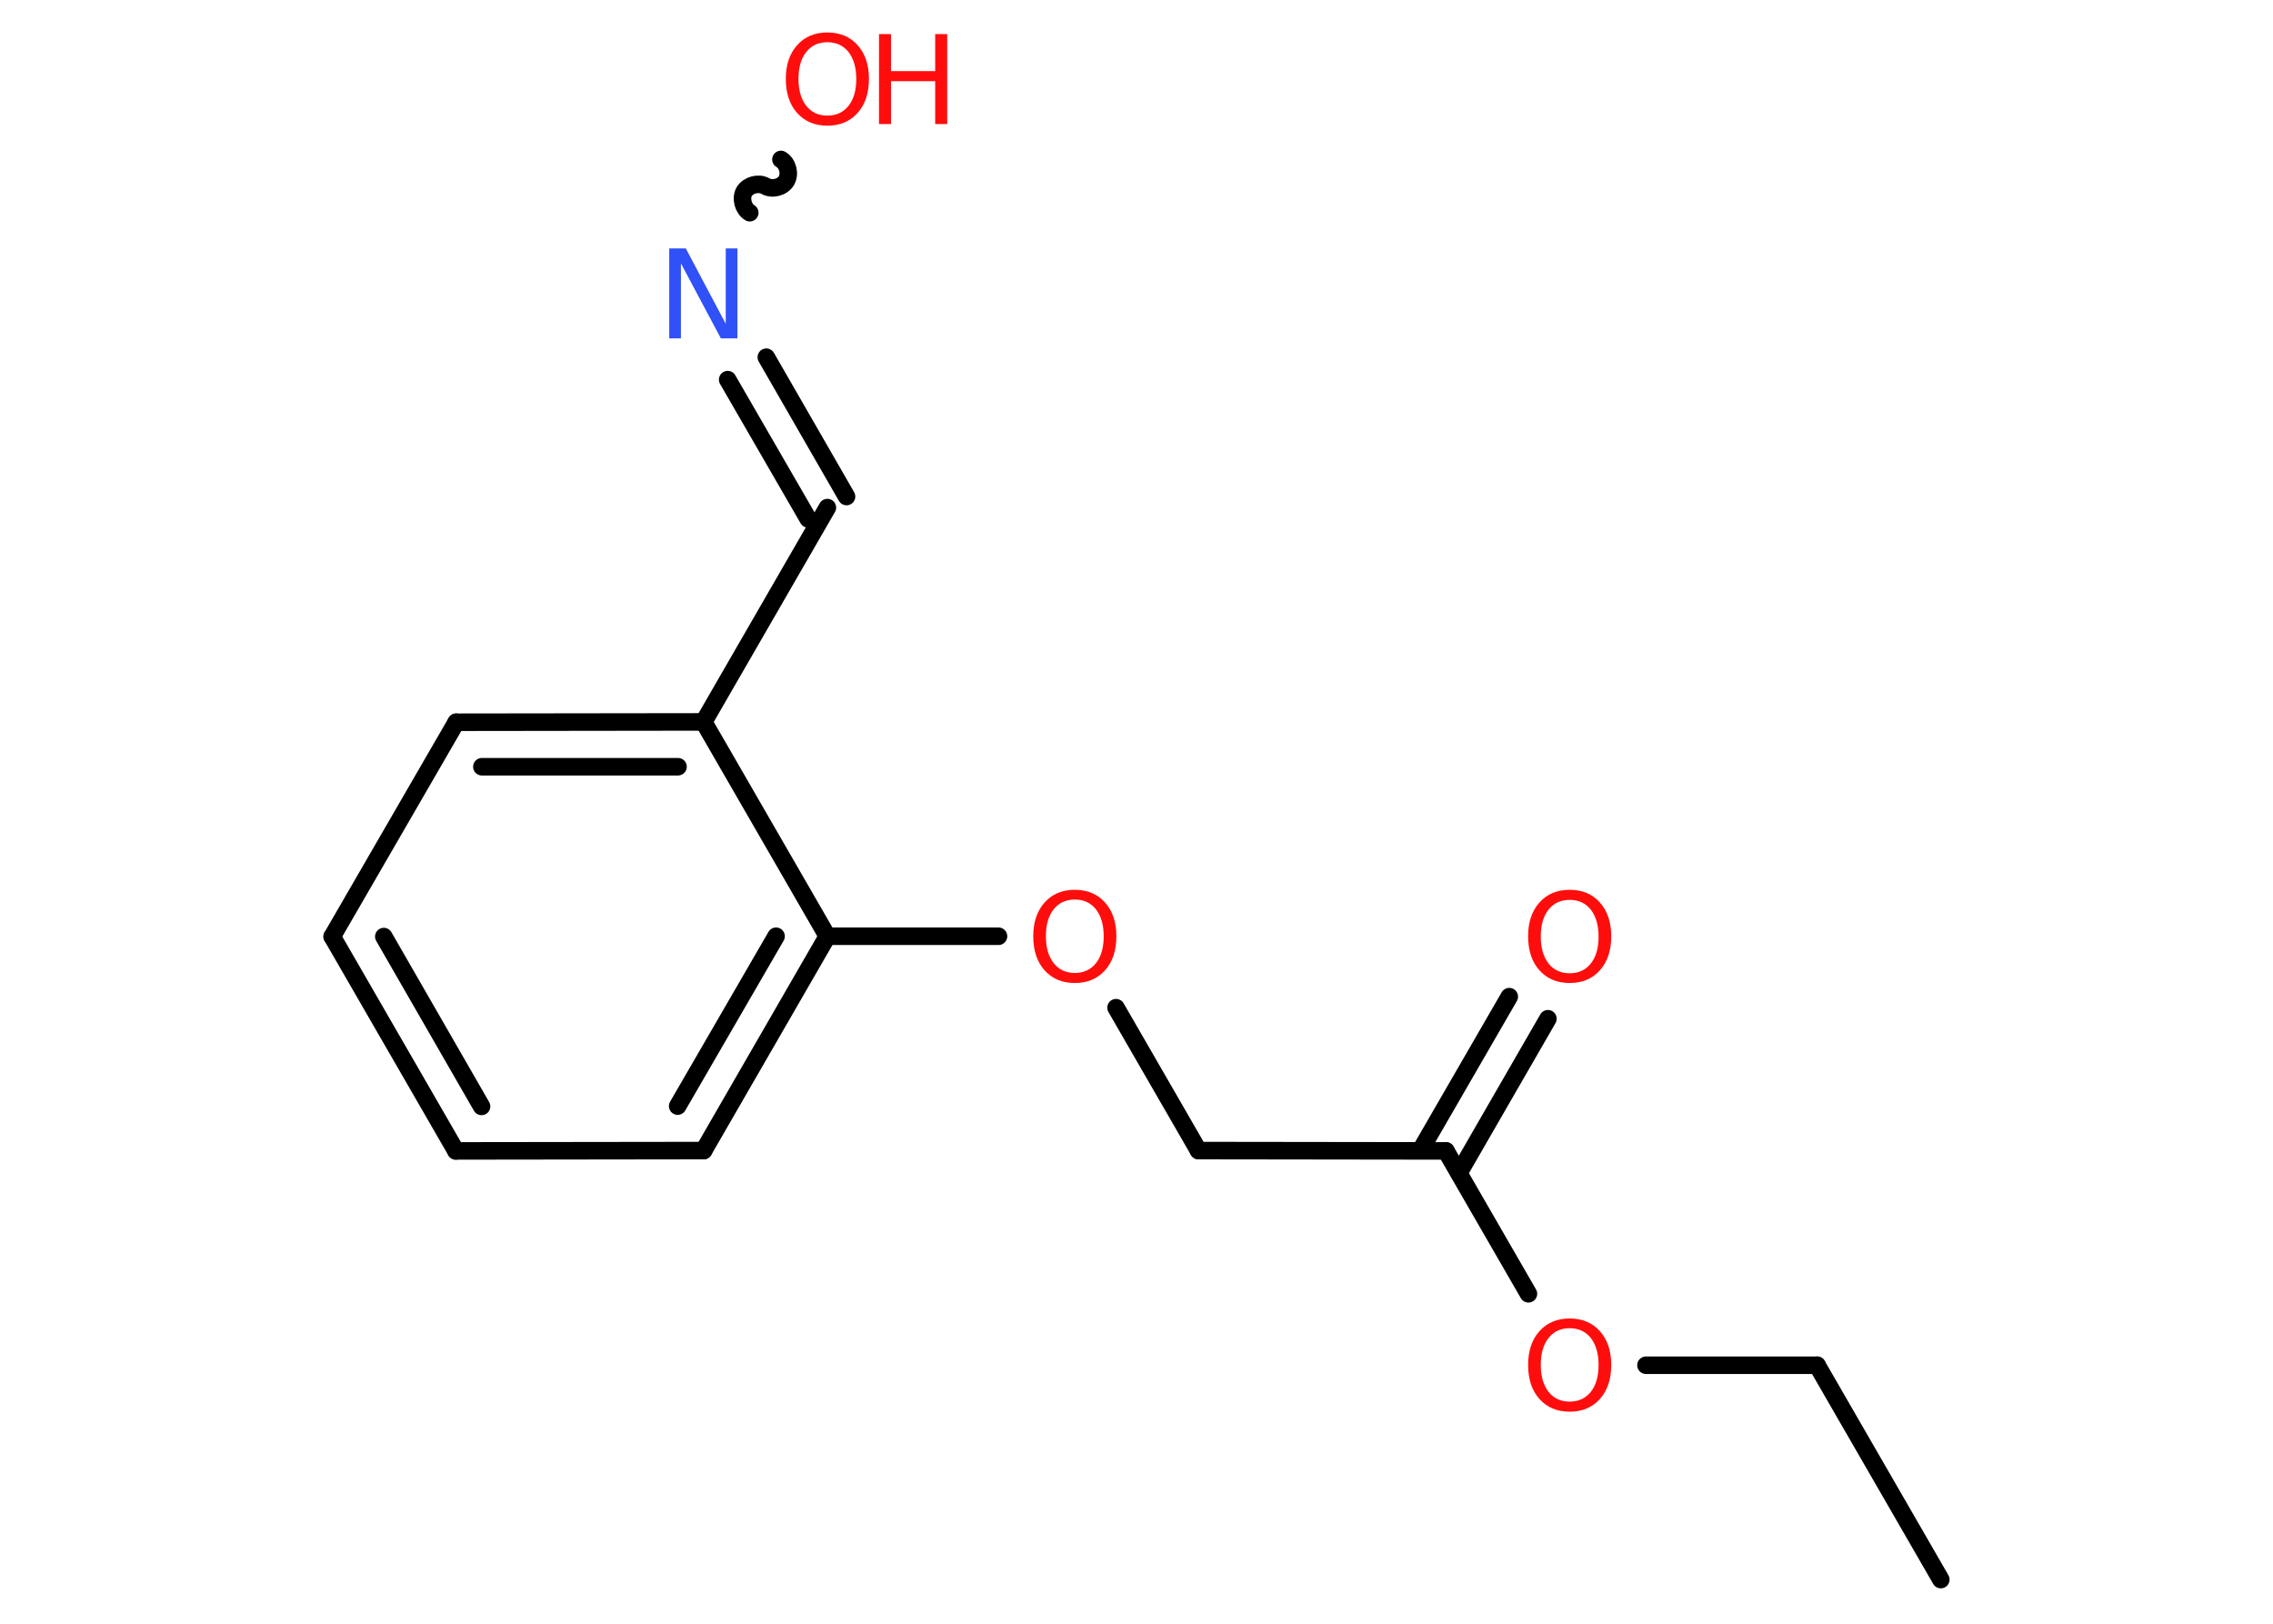 <?xml version='1.0' encoding='UTF-8'?>
<!DOCTYPE svg PUBLIC "-//W3C//DTD SVG 1.1//EN" "http://www.w3.org/Graphics/SVG/1.1/DTD/svg11.dtd">
<svg version='1.2' xmlns='http://www.w3.org/2000/svg' xmlns:xlink='http://www.w3.org/1999/xlink' width='70.0mm' height='50.0mm' viewBox='0 0 70.0 50.0'>
  <desc>Generated by the Chemistry Development Kit (http://github.com/cdk)</desc>
  <g stroke-linecap='round' stroke-linejoin='round' stroke='#000000' stroke-width='.54' fill='#FF0D0D'>
    <rect x='.0' y='.0' width='70.0' height='50.0' fill='#FFFFFF' stroke='none'/>
    <g id='mol1' class='mol'>
      <line id='mol1bnd1' class='bond' x1='59.77' y1='48.64' x2='55.96' y2='42.04'/>
      <line id='mol1bnd2' class='bond' x1='55.96' y1='42.04' x2='50.69' y2='42.04'/>
      <line id='mol1bnd3' class='bond' x1='47.07' y1='39.84' x2='44.53' y2='35.44'/>
      <g id='mol1bnd4' class='bond'>
        <line x1='43.74' y1='35.43' x2='46.48' y2='30.69'/>
        <line x1='44.93' y1='36.12' x2='47.67' y2='31.37'/>
      </g>
      <line id='mol1bnd5' class='bond' x1='44.53' y1='35.44' x2='36.91' y2='35.43'/>
      <line id='mol1bnd6' class='bond' x1='36.91' y1='35.43' x2='34.37' y2='31.03'/>
      <line id='mol1bnd7' class='bond' x1='30.75' y1='28.83' x2='25.48' y2='28.83'/>
      <g id='mol1bnd8' class='bond'>
        <line x1='21.67' y1='35.43' x2='25.48' y2='28.83'/>
        <line x1='20.87' y1='34.06' x2='23.9' y2='28.83'/>
      </g>
      <line id='mol1bnd9' class='bond' x1='21.67' y1='35.43' x2='14.04' y2='35.44'/>
      <g id='mol1bnd10' class='bond'>
        <line x1='10.23' y1='28.84' x2='14.04' y2='35.44'/>
        <line x1='11.82' y1='28.84' x2='14.83' y2='34.07'/>
      </g>
      <line id='mol1bnd11' class='bond' x1='10.23' y1='28.84' x2='14.05' y2='22.24'/>
      <g id='mol1bnd12' class='bond'>
        <line x1='21.67' y1='22.23' x2='14.05' y2='22.24'/>
        <line x1='20.88' y1='23.61' x2='14.84' y2='23.61'/>
      </g>
      <line id='mol1bnd13' class='bond' x1='25.48' y1='28.83' x2='21.67' y2='22.23'/>
      <line id='mol1bnd14' class='bond' x1='21.67' y1='22.23' x2='25.48' y2='15.63'/>
      <g id='mol1bnd15' class='bond'>
        <line x1='24.89' y1='15.98' x2='22.41' y2='11.69'/>
        <line x1='26.07' y1='15.29' x2='23.6' y2='11.0'/>
      </g>
      <path id='mol1bnd16' class='bond' d='M24.05 4.91c.21 .12 .29 .44 .17 .65c-.12 .21 -.44 .29 -.65 .17c-.21 -.12 -.53 -.03 -.65 .17c-.12 .21 -.03 .53 .17 .65' fill='none' stroke='#000000' stroke-width='.54'/>
      <path id='mol1atm3' class='atom' d='M48.34 40.9q-.41 .0 -.65 .3q-.24 .3 -.24 .83q.0 .52 .24 .83q.24 .3 .65 .3q.41 .0 .65 -.3q.24 -.3 .24 -.83q.0 -.52 -.24 -.83q-.24 -.3 -.65 -.3zM48.34 40.6q.58 .0 .93 .39q.35 .39 .35 1.04q.0 .66 -.35 1.05q-.35 .39 -.93 .39q-.58 .0 -.93 -.39q-.35 -.39 -.35 -1.05q.0 -.65 .35 -1.04q.35 -.39 .93 -.39z' stroke='none'/>
      <path id='mol1atm5' class='atom' d='M48.34 27.71q-.41 .0 -.65 .3q-.24 .3 -.24 .83q.0 .52 .24 .83q.24 .3 .65 .3q.41 .0 .65 -.3q.24 -.3 .24 -.83q.0 -.52 -.24 -.83q-.24 -.3 -.65 -.3zM48.34 27.4q.58 .0 .93 .39q.35 .39 .35 1.04q.0 .66 -.35 1.05q-.35 .39 -.93 .39q-.58 .0 -.93 -.39q-.35 -.39 -.35 -1.05q.0 -.65 .35 -1.04q.35 -.39 .93 -.39z' stroke='none'/>
      <path id='mol1atm7' class='atom' d='M33.1 27.7q-.41 .0 -.65 .3q-.24 .3 -.24 .83q.0 .52 .24 .83q.24 .3 .65 .3q.41 .0 .65 -.3q.24 -.3 .24 -.83q.0 -.52 -.24 -.83q-.24 -.3 -.65 -.3zM33.1 27.4q.58 .0 .93 .39q.35 .39 .35 1.04q.0 .66 -.35 1.05q-.35 .39 -.93 .39q-.58 .0 -.93 -.39q-.35 -.39 -.35 -1.05q.0 -.65 .35 -1.04q.35 -.39 .93 -.39z' stroke='none'/>
      <path id='mol1atm15' class='atom' d='M20.62 7.65h.5l1.23 2.32v-2.32h.36v2.77h-.51l-1.23 -2.31v2.31h-.36v-2.77z' stroke='none' fill='#3050F8'/>
      <g id='mol1atm16' class='atom'>
        <path d='M25.48 1.3q-.41 .0 -.65 .3q-.24 .3 -.24 .83q.0 .52 .24 .83q.24 .3 .65 .3q.41 .0 .65 -.3q.24 -.3 .24 -.83q.0 -.52 -.24 -.83q-.24 -.3 -.65 -.3zM25.48 1.0q.58 .0 .93 .39q.35 .39 .35 1.04q.0 .66 -.35 1.05q-.35 .39 -.93 .39q-.58 .0 -.93 -.39q-.35 -.39 -.35 -1.05q.0 -.65 .35 -1.04q.35 -.39 .93 -.39z' stroke='none'/>
        <path d='M27.07 1.05h.37v1.14h1.36v-1.14h.37v2.77h-.37v-1.32h-1.36v1.32h-.37v-2.77z' stroke='none'/>
      </g>
    </g>
  </g>
</svg>

